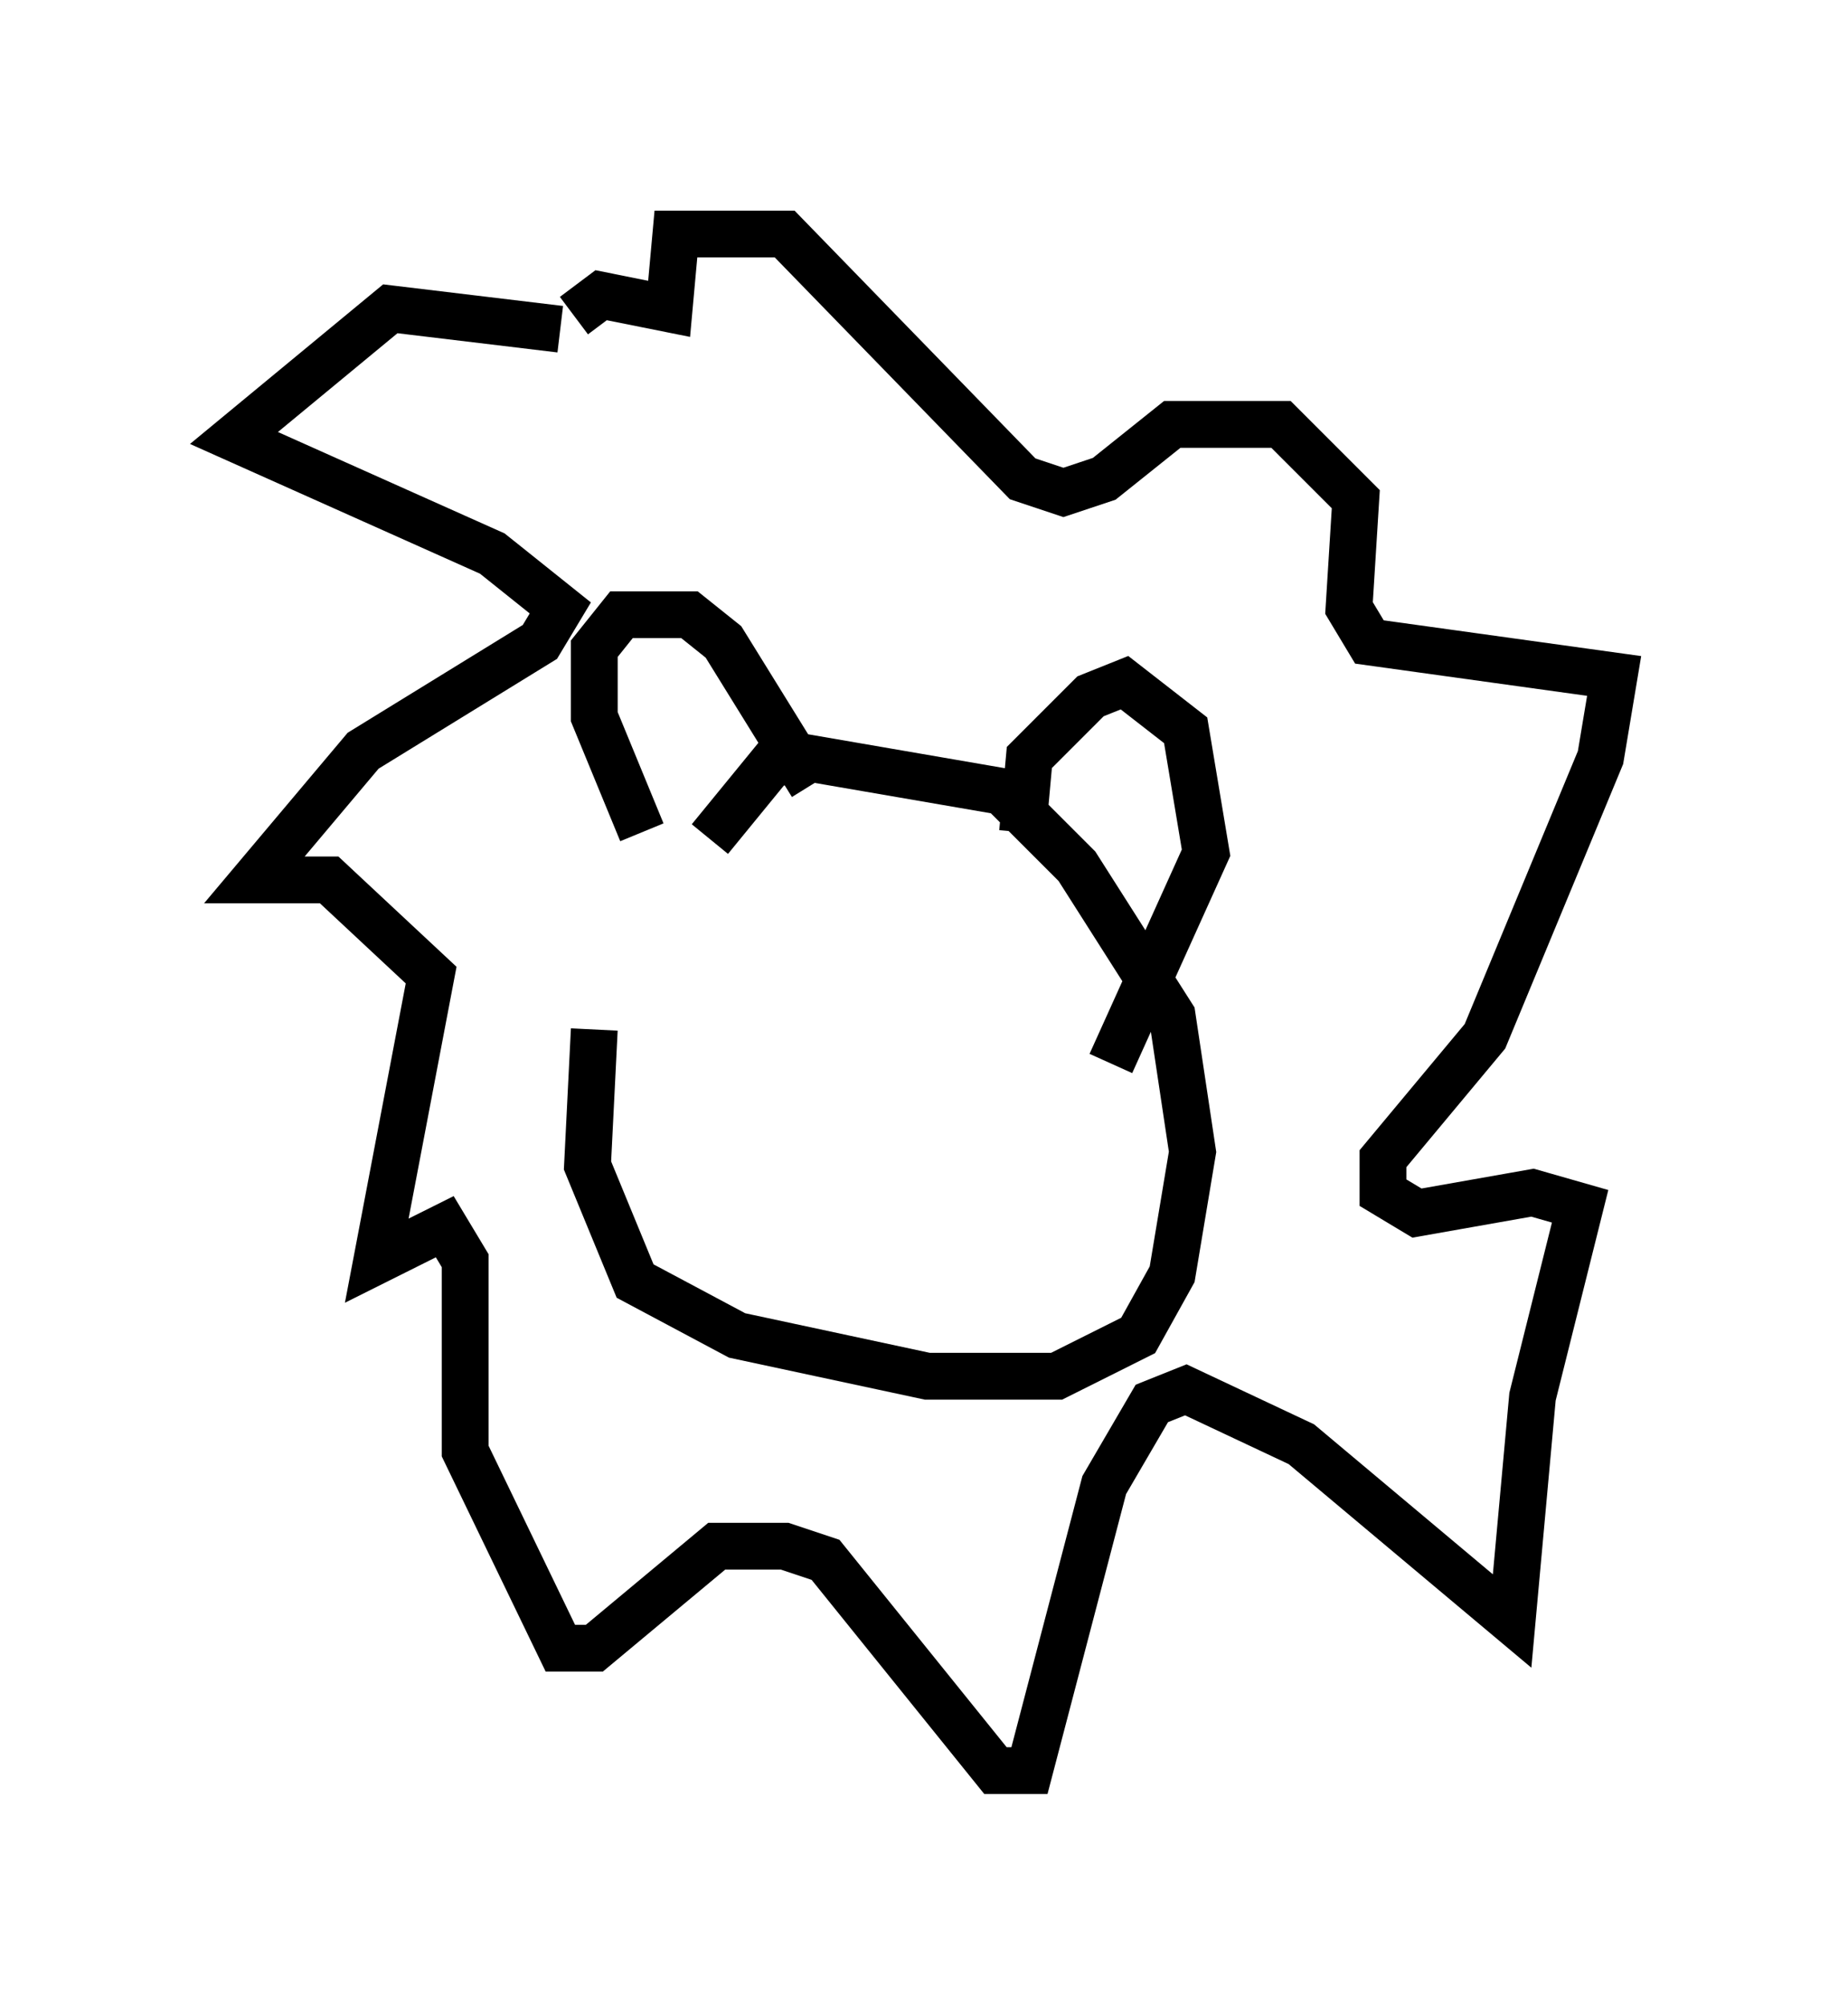<?xml version="1.0" encoding="utf-8" ?>
<svg baseProfile="full" height="42.827" version="1.1" width="39.486" xmlns="http://www.w3.org/2000/svg" xmlns:ev="http://www.w3.org/2001/xml-events" xmlns:xlink="http://www.w3.org/1999/xlink"><defs /><rect fill="white" height="42.827" width="39.486" x="0" y="0" /><path d="M14.296, 17.927 m-1.598, 4.067 l-0.145, 2.905 1.017, 2.469 l2.179, 1.162 4.067, 0.872 l2.76, 0.0 1.743, -0.872 l0.726, -1.307 0.436, -2.615 l-0.436, -2.905 -2.034, -3.196 l-1.598, -1.598 -4.212, -0.726 l-0.726, 0.145 -1.307, 1.598 m-1.453, -0.145 l-1.017, -2.469 0.0, -1.453 l0.581, -0.726 1.453, 0.0 l0.726, 0.581 1.888, 3.05 m4.503, 1.017 l0.145, -1.598 1.307, -1.307 l0.726, -0.291 1.307, 1.017 l0.436, 2.615 -2.034, 4.503 m-11.765, -15.687 l-3.631, -0.436 -3.341, 2.76 l5.52, 2.469 1.453, 1.162 l-0.436, 0.726 -3.777, 2.324 l-2.324, 2.76 1.598, 0.0 l2.179, 2.034 -1.162, 6.101 l1.453, -0.726 0.436, 0.726 l0.0, 4.067 2.034, 4.212 l0.726, 0.0 2.615, -2.179 l1.453, 0.0 0.872, 0.291 l3.631, 4.503 0.726, 0.0 l1.598, -6.101 1.017, -1.743 l0.726, -0.291 2.469, 1.162 l4.503, 3.777 0.436, -4.793 l1.017, -4.067 -1.017, -0.291 l-2.469, 0.436 -0.726, -0.436 l0.0, -0.726 2.179, -2.615 l2.469, -5.955 0.291, -1.743 l-5.229, -0.726 -0.436, -0.726 l0.145, -2.324 -1.598, -1.598 l-2.324, 0.0 -1.453, 1.162 l-0.872, 0.291 -0.872, -0.291 l-5.084, -5.229 -2.324, 0.0 l-0.145, 1.598 -1.453, -0.291 l-0.581, 0.436 " fill="none" stroke="black" stroke-width="1" /></svg>